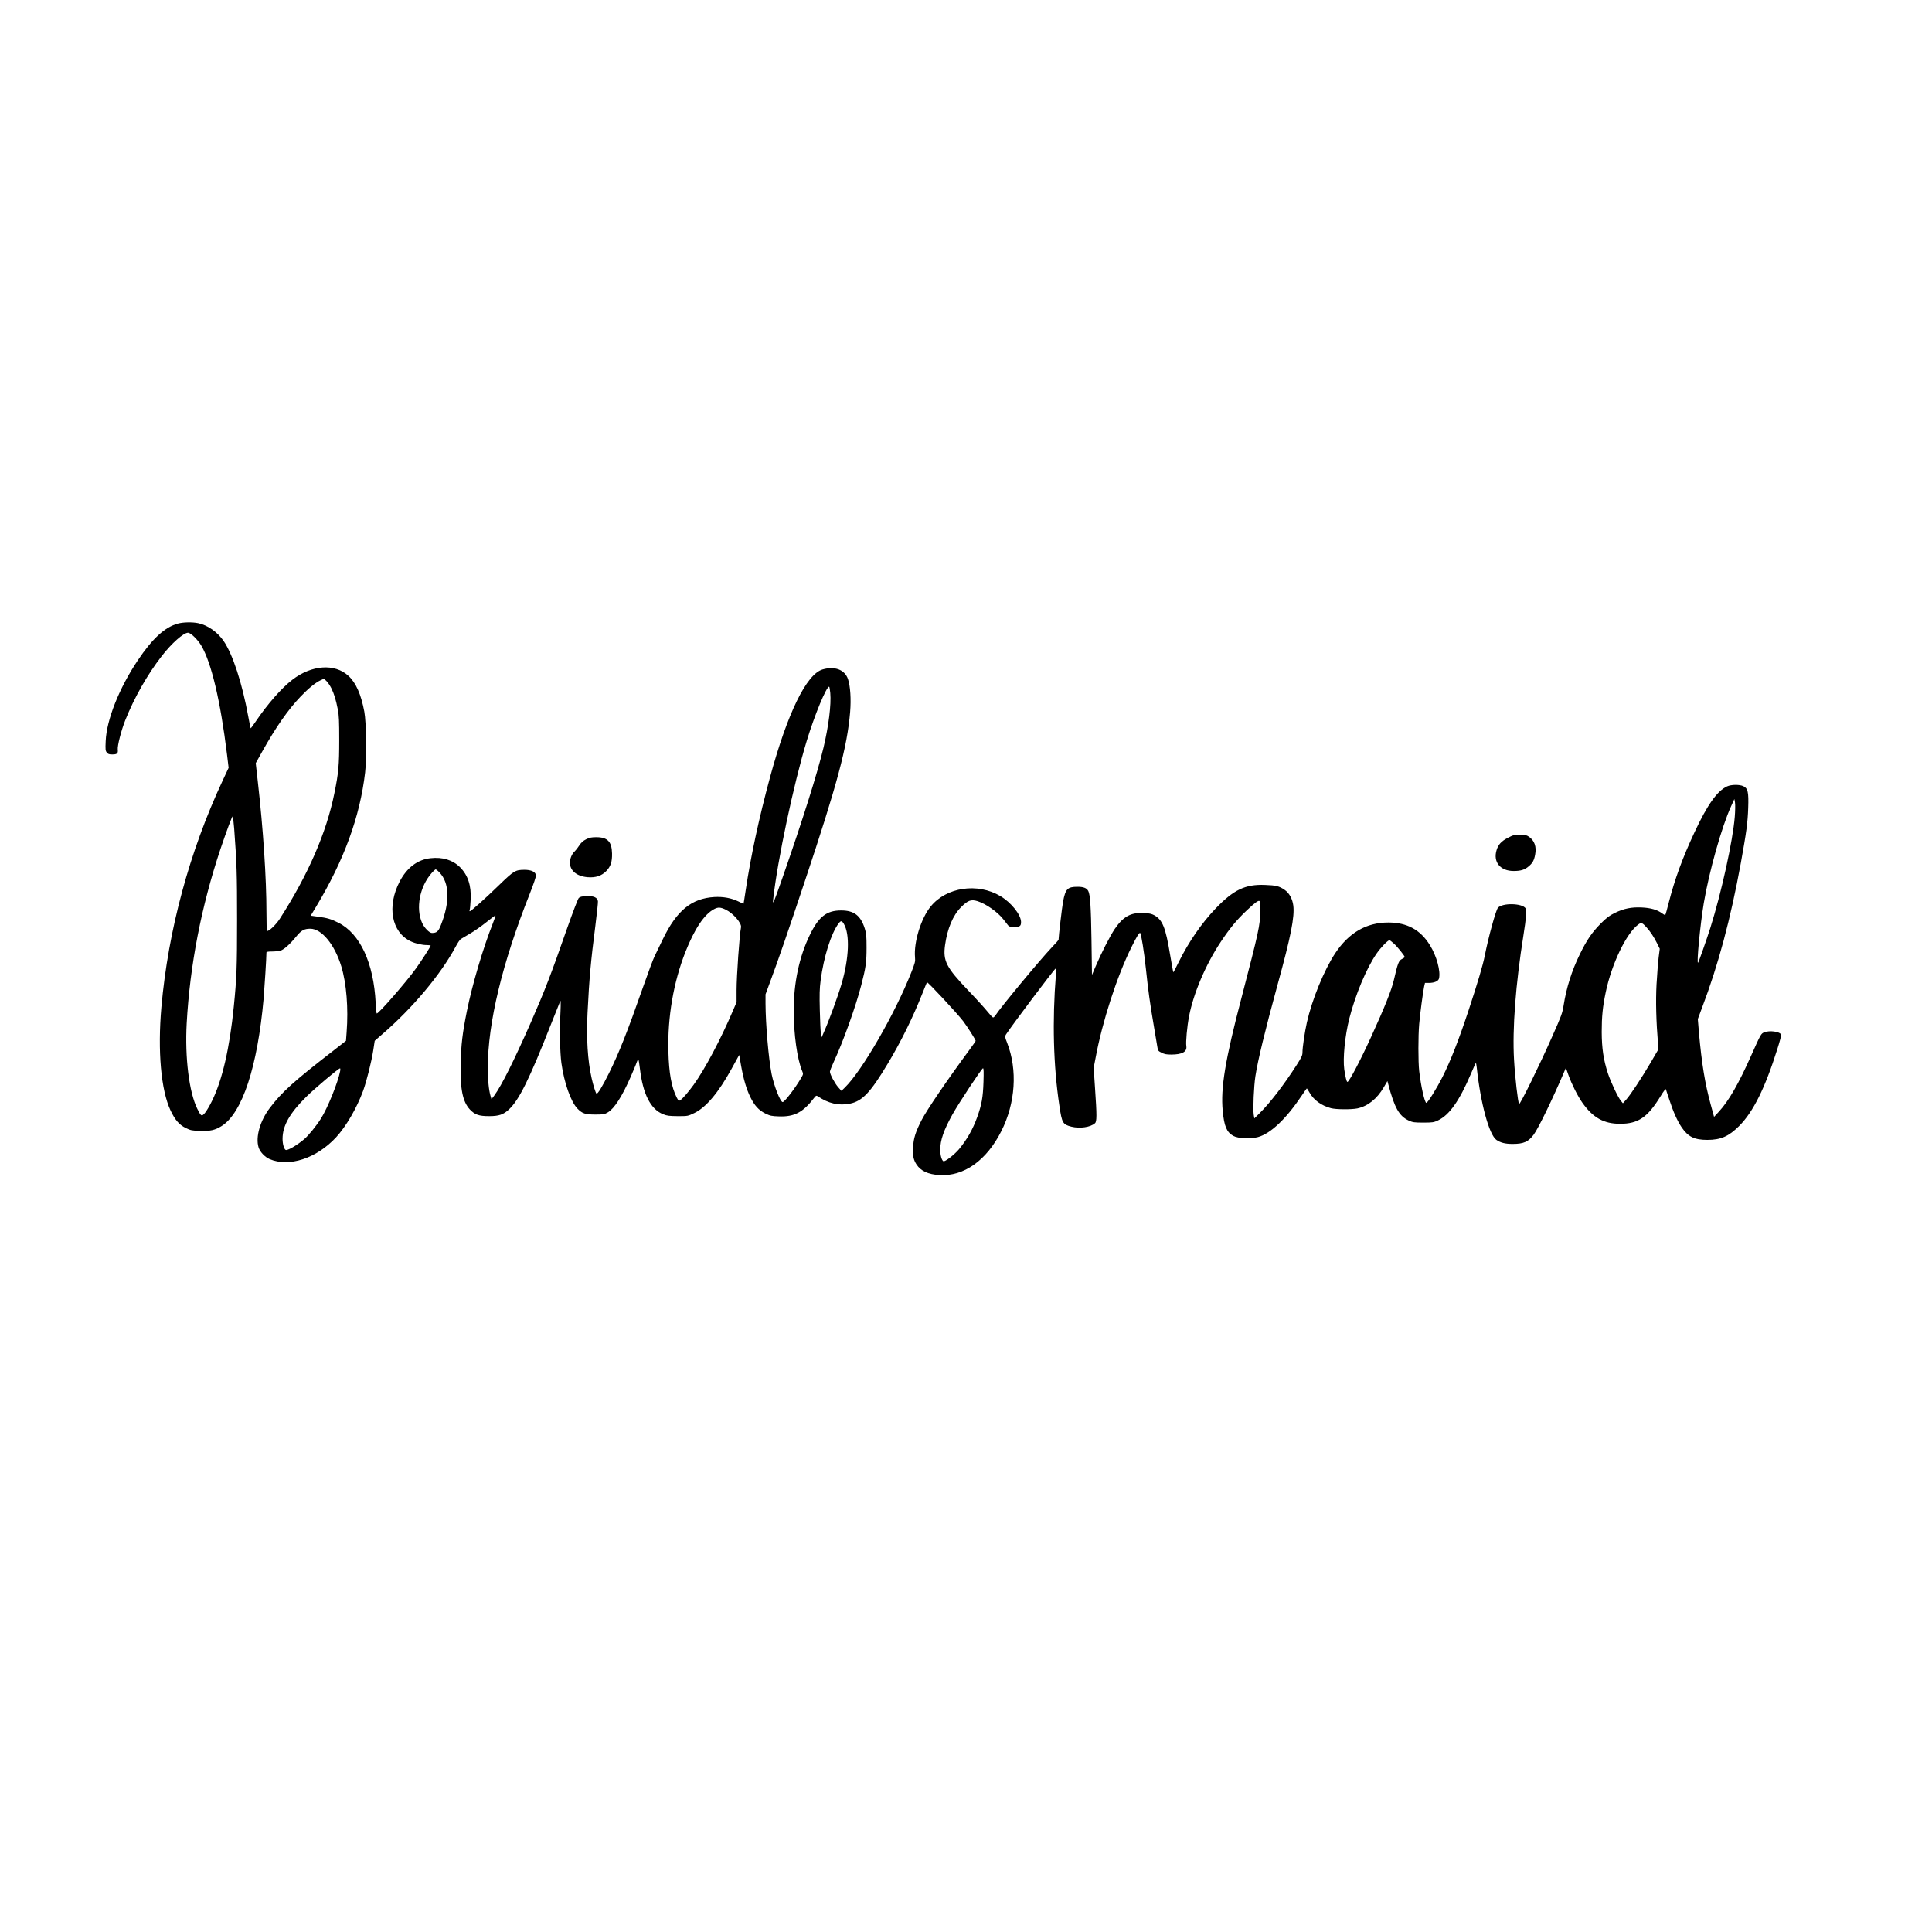 <?xml version="1.0" standalone="no"?>
<!DOCTYPE svg PUBLIC "-//W3C//DTD SVG 20010904//EN"
 "http://www.w3.org/TR/2001/REC-SVG-20010904/DTD/svg10.dtd">
<svg version="1.0" xmlns="http://www.w3.org/2000/svg"
 width="2400pt" height="2400pt" viewBox="0 0 2400 2400"
 preserveAspectRatio="xMidYMid meet">

<g transform="translate(0,2400) scale(0.1,-0.1)"
fill="#000000" stroke="none">
<path d="M2211 16254 c-163 -44 -318 -186 -500 -458 -231 -344 -387 -738 -398
-1001 -5 -107 -3 -122 14 -143 14 -19 29 -24 65 -24 61 -1 77 12 71 60 -6 47
42 235 92 362 111 281 276 571 454 800 123 159 271 290 327 290 33 0 119 -84
164 -159 126 -213 238 -685 320 -1352 l20 -167 -76 -163 c-410 -877 -675
-1857 -759 -2809 -48 -546 -5 -1033 114 -1285 56 -118 107 -177 188 -217 62
-30 76 -33 180 -36 127 -4 184 9 266 60 257 162 446 737 522 1584 11 134 35
508 35 572 0 8 20 12 68 12 37 0 84 5 104 10 45 13 119 79 198 176 64 78 99
97 175 97 141 0 303 -197 385 -468 64 -209 89 -520 66 -817 l-8 -107 -151
-118 c-499 -386 -647 -520 -795 -716 -121 -159 -179 -361 -140 -489 16 -55 78
-121 136 -146 242 -104 583 7 827 270 124 134 257 363 336 578 43 118 104 362
126 503 l18 118 93 81 c376 324 726 741 912 1087 24 46 53 89 65 96 11 6 63
37 115 68 52 30 144 94 203 142 60 48 110 85 112 83 3 -2 -11 -44 -31 -94
-124 -313 -258 -768 -324 -1094 -55 -274 -72 -414 -77 -651 -8 -315 24 -474
114 -571 62 -65 112 -83 238 -83 123 0 179 19 248 84 126 118 253 375 521
1056 59 149 111 279 116 290 6 13 7 -31 3 -125 -12 -233 -7 -513 11 -645 34
-246 117 -481 199 -566 60 -62 97 -74 222 -74 101 0 114 2 156 27 80 47 175
194 283 440 34 79 69 160 75 181 7 20 16 37 20 37 4 0 13 -51 20 -112 37 -319
133 -507 288 -569 49 -20 77 -23 183 -24 124 0 125 0 204 38 146 69 302 255
465 552 33 61 68 124 77 140 l17 30 22 -127 c30 -169 67 -296 115 -394 52
-107 105 -165 187 -206 60 -29 78 -33 169 -36 191 -7 300 50 436 228 23 30 29
33 45 23 135 -92 265 -121 405 -92 151 32 253 140 465 494 164 272 313 576
428 866 32 79 58 145 60 147 8 9 370 -379 450 -483 51 -67 155 -231 155 -245
0 -4 -35 -54 -77 -111 -284 -386 -529 -746 -595 -874 -74 -145 -100 -226 -105
-335 -6 -107 4 -156 42 -215 53 -81 145 -124 285 -132 304 -19 586 182 769
546 176 348 203 761 72 1097 -29 74 -30 79 -14 104 73 112 592 802 614 816 9
5 10 -14 6 -72 -46 -575 -32 -1131 43 -1629 32 -217 42 -233 150 -261 104 -26
237 -7 292 43 24 21 24 98 1 433 l-17 256 24 124 c83 449 266 1014 446 1375
64 130 98 184 108 175 13 -14 48 -231 71 -445 28 -267 49 -422 101 -725 19
-113 38 -225 42 -250 6 -41 11 -47 52 -67 34 -18 61 -23 120 -23 136 0 198 35
187 105 -8 51 9 243 34 371 55 286 207 643 394 924 113 169 194 268 318 386
105 100 151 134 164 120 5 -4 8 -62 8 -129 -1 -171 -18 -248 -234 -1077 -201
-765 -259 -1118 -232 -1398 18 -192 49 -266 131 -312 61 -33 211 -41 307 -15
156 42 351 227 542 513 34 50 63 92 65 92 2 0 18 -24 34 -53 52 -93 147 -161
265 -193 63 -17 255 -18 329 -3 130 28 243 118 328 263 l45 77 9 -33 c78 -299
137 -404 259 -459 46 -21 67 -24 177 -24 115 0 130 2 183 27 141 66 266 243
408 576 31 73 59 135 62 138 3 3 8 -23 12 -58 47 -443 153 -833 244 -898 51
-35 109 -50 200 -50 138 0 195 25 263 115 57 76 237 447 383 790 l17 40 32
-90 c42 -117 116 -263 174 -345 131 -185 266 -260 467 -260 227 0 343 80 506
347 34 56 60 90 63 82 3 -8 23 -69 45 -136 49 -149 98 -258 152 -338 80 -117
158 -155 319 -155 168 0 266 44 396 174 175 177 320 469 473 955 29 90 50 170
47 178 -15 39 -144 56 -211 29 -39 -17 -41 -19 -160 -286 -157 -353 -280 -567
-402 -699 l-60 -65 -41 150 c-72 263 -112 508 -147 897 l-14 168 53 142 c201
529 353 1096 481 1794 70 387 86 505 92 686 7 198 -4 244 -61 271 -47 22 -150
21 -202 -3 -122 -56 -245 -229 -404 -570 -148 -316 -246 -584 -320 -874 -20
-81 -40 -150 -43 -153 -3 -4 -21 6 -40 20 -58 44 -141 68 -252 73 -128 6 -223
-13 -335 -68 -69 -34 -102 -59 -176 -133 -107 -108 -173 -204 -259 -381 -100
-204 -166 -413 -201 -634 -15 -96 -27 -129 -141 -385 -160 -363 -401 -852
-412 -840 -14 15 -51 333 -63 551 -22 386 20 936 117 1545 34 212 42 312 27
334 -42 65 -289 70 -344 7 -26 -29 -120 -372 -163 -593 -23 -118 -90 -343
-205 -691 -120 -362 -220 -616 -319 -814 -74 -146 -185 -325 -202 -325 -21 0
-67 204 -89 395 -13 115 -13 436 0 585 11 128 46 389 61 463 l11 47 49 0 c68
0 117 22 125 55 22 90 -29 279 -113 414 -118 191 -283 281 -517 281 -272 0
-489 -126 -659 -381 -139 -211 -288 -575 -352 -859 -27 -120 -55 -310 -55
-374 0 -36 -11 -60 -73 -157 -157 -245 -331 -471 -460 -598 l-65 -64 -8 49
c-10 69 2 350 21 474 31 201 119 564 276 1139 165 599 213 842 195 983 -11 84
-51 156 -109 195 -68 46 -106 55 -242 60 -246 10 -391 -60 -616 -295 -171
-179 -332 -412 -455 -660 -36 -73 -67 -132 -69 -130 -2 2 -19 101 -40 222 -55
334 -94 429 -195 486 -35 19 -63 25 -131 28 -163 8 -255 -43 -361 -198 -59
-88 -165 -294 -239 -468 l-44 -103 -6 433 c-6 410 -16 565 -40 610 -20 37 -59
52 -133 52 -125 0 -150 -26 -180 -184 -12 -63 -56 -436 -56 -475 0 -3 -38 -46
-84 -94 -153 -162 -632 -739 -703 -848 -9 -13 -20 -23 -27 -22 -6 0 -37 33
-69 73 -32 40 -137 156 -234 257 -279 292 -320 372 -293 568 28 204 98 371
199 472 86 86 124 99 206 74 106 -34 249 -135 320 -226 22 -28 47 -61 57 -73
13 -17 27 -21 77 -21 71 0 86 11 85 64 -3 90 -123 240 -256 319 -284 169 -670
112 -865 -127 -121 -147 -213 -445 -196 -633 5 -52 0 -70 -47 -189 -202 -512
-611 -1220 -823 -1427 l-44 -43 -40 45 c-43 49 -103 161 -103 193 0 11 21 65
46 119 116 248 275 690 344 959 56 217 65 281 65 465 0 143 -3 174 -22 235
-51 162 -133 225 -294 225 -181 0 -279 -77 -390 -307 -131 -271 -199 -592
-199 -938 1 -297 43 -600 105 -749 15 -36 15 -39 -11 -84 -75 -129 -207 -302
-231 -302 -29 0 -107 199 -137 346 -38 190 -75 622 -76 876 l0 116 64 174 c95
255 216 606 420 1218 407 1219 531 1682 567 2116 13 160 3 320 -27 409 -40
116 -164 163 -315 119 -201 -59 -437 -544 -653 -1339 -137 -506 -238 -976
-301 -1395 -14 -95 -27 -175 -28 -176 -1 -2 -29 10 -62 27 -87 43 -191 62
-300 56 -285 -17 -469 -168 -642 -527 -41 -85 -88 -182 -104 -215 -16 -33 -78
-199 -138 -370 -200 -570 -303 -829 -425 -1075 -83 -167 -142 -264 -156 -255
-10 6 -41 105 -60 190 -50 222 -67 499 -51 817 21 423 41 643 97 1077 19 151
34 289 32 305 -5 47 -53 68 -145 64 -57 -3 -77 -8 -93 -23 -11 -12 -71 -168
-144 -375 -204 -584 -275 -768 -454 -1177 -205 -465 -360 -776 -449 -898 l-37
-50 -13 44 c-21 74 -33 197 -33 346 0 558 179 1300 521 2162 49 124 79 213 77
230 -5 43 -58 68 -143 68 -113 -1 -129 -10 -314 -189 -179 -174 -350 -326
-364 -326 -5 0 -6 8 -2 18 4 9 9 67 12 127 9 174 -34 303 -131 401 -91 91
-218 130 -368 113 -160 -17 -292 -117 -382 -288 -162 -310 -103 -632 138 -745
60 -28 139 -46 201 -46 25 0 45 -3 45 -7 0 -11 -108 -180 -182 -283 -117 -164
-462 -560 -487 -560 -4 0 -11 60 -14 133 -25 495 -193 858 -462 994 -93 47
-138 60 -258 76 l-87 12 66 110 c349 580 546 1120 610 1670 21 180 15 623 -10
755 -40 214 -104 359 -197 444 -169 157 -457 137 -697 -48 -133 -102 -307
-300 -452 -514 -34 -51 -64 -91 -66 -89 -2 2 -15 66 -29 143 -77 421 -193 775
-307 942 -77 112 -198 196 -316 221 -72 15 -186 13 -251 -5z m1907 -807 c34
-72 54 -136 79 -262 14 -74 17 -141 17 -380 0 -309 -9 -410 -60 -658 -99 -492
-327 -1015 -679 -1562 -49 -76 -143 -164 -159 -148 -3 4 -6 106 -6 227 0 428
-41 1042 -107 1623 l-26 233 82 147 c168 300 320 518 475 680 96 101 187 175
251 204 l40 18 31 -30 c18 -17 45 -58 62 -92z m6196 -55 c13 -146 -20 -409
-84 -679 -76 -318 -260 -902 -510 -1618 -111 -318 -124 -348 -115 -265 53 483
254 1432 417 1968 97 319 243 672 278 672 4 0 10 -35 14 -78z m11236 -1538
c-24 -298 -166 -945 -303 -1379 -48 -151 -145 -427 -153 -434 -21 -19 27 476
71 740 66 393 224 952 339 1203 l41 90 8 -45 c4 -24 3 -103 -3 -175z m-18641
-146 c32 -433 36 -562 36 -1133 0 -596 -5 -724 -41 -1082 -51 -511 -143 -911
-270 -1168 -29 -60 -69 -128 -88 -150 -41 -48 -48 -44 -95 51 -102 207 -155
634 -132 1061 40 723 182 1454 420 2167 77 227 143 406 152 406 3 0 11 -69 18
-152z m2551 -547 c124 -130 131 -364 18 -650 -32 -83 -52 -101 -113 -101 -31
0 -94 64 -121 124 -82 182 -31 451 117 619 22 26 46 47 51 47 6 0 28 -17 48
-39z m3555 -461 c94 -46 201 -169 190 -220 -19 -94 -55 -603 -55 -782 l0 -147
-46 -108 c-153 -358 -348 -725 -487 -918 -65 -90 -135 -171 -164 -190 -22 -15
-23 -13 -47 32 -65 131 -96 299 -103 573 -11 426 63 858 212 1236 114 287 233
465 355 530 50 27 80 25 145 -6z m1468 -178 c76 -129 64 -423 -27 -738 -51
-172 -159 -467 -228 -621 l-21 -48 -9 45 c-5 25 -11 155 -14 290 -5 196 -3
270 10 370 39 295 130 584 223 708 29 38 41 37 66 -6z m9968 -39 c50 -55 91
-117 132 -198 l35 -71 -14 -109 c-7 -61 -19 -210 -26 -333 -11 -211 -5 -454
19 -747 l4 -60 -96 -165 c-117 -198 -249 -398 -304 -460 l-41 -45 -23 28 c-38
45 -126 232 -164 346 -54 167 -75 307 -76 511 0 193 12 314 50 495 73 350 256
732 404 840 37 28 49 24 100 -32z m-3135 -205 c44 -40 134 -153 134 -167 0 -4
-16 -15 -34 -24 -40 -19 -53 -52 -101 -262 -29 -123 -111 -330 -279 -698 -134
-295 -277 -567 -298 -567 -10 0 -25 60 -39 155 -19 138 8 417 62 630 75 296
214 629 340 810 51 74 139 165 159 165 6 0 31 -19 56 -42z m-13091 -1585 c-25
-134 -155 -457 -238 -588 -56 -89 -153 -209 -208 -256 -91 -77 -210 -146 -231
-133 -21 13 -38 75 -38 137 0 162 88 318 294 522 104 103 400 353 420 354 4 1
5 -16 1 -36z m7992 -135 c-6 -189 -22 -278 -77 -433 -55 -153 -127 -280 -228
-402 -57 -68 -175 -158 -193 -148 -22 14 -39 76 -39 143 0 118 43 242 151 437
79 142 365 575 380 575 9 0 10 -45 6 -172z"/>
<path d="M18729 13591 c-79 -41 -118 -84 -138 -152 -45 -148 46 -259 212 -259
89 0 137 15 187 58 49 41 67 75 80 145 19 99 -8 176 -79 224 -28 19 -47 23
-111 23 -70 0 -83 -3 -151 -39z"/>
<path d="M7281 13574 c-39 -20 -61 -40 -86 -78 -18 -28 -43 -60 -55 -71 -36
-32 -60 -90 -60 -143 0 -98 86 -168 219 -179 100 -8 173 16 232 76 55 57 74
115 72 218 -3 148 -56 203 -196 203 -59 0 -83 -5 -126 -26z"/>
</g>
</svg>
